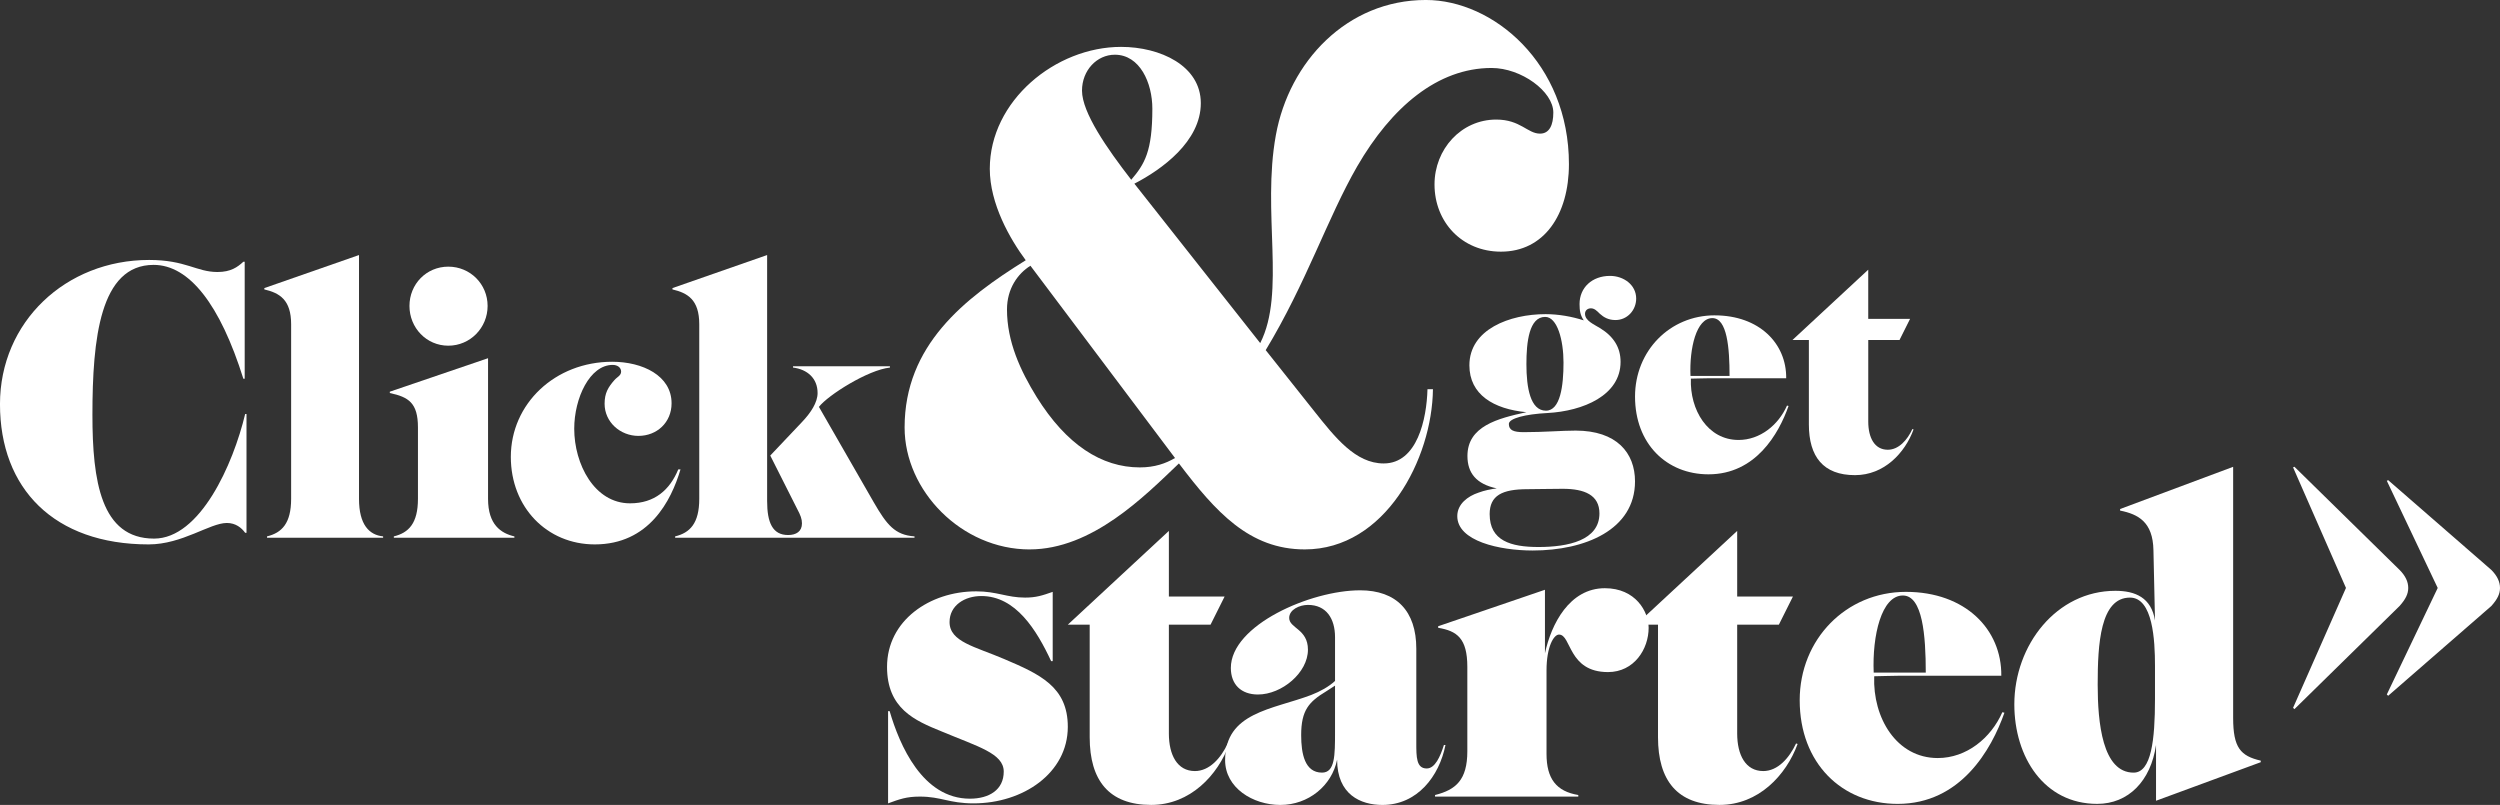 <?xml version="1.0" encoding="UTF-8"?>
<svg id="Layer_1" xmlns="http://www.w3.org/2000/svg" version="1.1" viewBox="0 0 134.371 43.263">
  <rect x="0" y="0" width="134.371" height="43.263" fill="#333333" stroke="none"/>
  <!-- Generator: Adobe Illustrator 29.3.1, SVG Export Plug-In . SVG Version: 2.1.0 Build 151)  -->
  <defs>
    <style>
      .st0 {
        fill: #fff;
      }
    </style>
  </defs>
  <path class="st0" d="M55.342,29.531c-3.655,0-6.721-3.15-6.721-6.553,0-4.411,3.193-6.932,6.511-8.99-.84-1.134-1.932-3.024-1.932-4.915,0-3.654,3.528-6.553,7.057-6.553,2.1,0,4.285,1.008,4.285,3.025,0,2.058-2.101,3.57-3.571,4.327l6.764,8.569c1.386-2.73.084-7.015.84-11.174.714-3.949,3.822-7.268,8.065-7.268,3.612,0,7.688,3.403,7.688,8.822,0,2.73-1.345,4.705-3.654,4.705-2.101,0-3.571-1.597-3.571-3.613,0-1.891,1.429-3.487,3.318-3.487,1.303,0,1.681.756,2.353.756.504,0,.715-.462.715-1.134,0-1.134-1.723-2.395-3.319-2.395-2.898,0-5.377,2.101-7.225,5.293-1.597,2.772-2.73,6.259-4.915,9.872l2.604,3.277c1.134,1.428,2.227,2.814,3.738,2.814,1.807,0,2.311-2.395,2.353-3.991h.294c-.042,3.739-2.562,8.611-6.889,8.611-2.983,0-4.789-2.016-6.764-4.621-1.848,1.764-4.663,4.621-8.023,4.621ZM63.155,24.617l-7.771-10.334c-.672.42-1.26,1.218-1.26,2.353,0,1.722.714,3.276,1.596,4.705,1.597,2.562,3.487,3.781,5.545,3.781.798,0,1.386-.21,1.89-.504ZM60.803,9.662c.714-.84,1.134-1.512,1.134-3.823,0-1.386-.672-2.898-2.016-2.898-.966,0-1.765.84-1.765,1.932,0,1.176,1.344,3.108,2.646,4.789Z"/>
  <g>
    <path class="st0" d="M8.281,28.949c2.472,0,4.249-3.984,4.896-6.696h.072v6.384h-.072c-.192-.264-.504-.528-.984-.528-.912,0-2.4,1.152-4.201,1.152-5.088,0-7.993-3-7.993-7.537,0-4.416,3.528-7.752,8.017-7.752,1.968,0,2.544.648,3.672.648.72,0,1.08-.264,1.392-.552h.072v6.289h-.072c-1.248-3.984-2.904-6.12-4.824-6.12-2.88,0-3.288,3.96-3.288,8.064,0,3.552.456,6.648,3.312,6.648Z"/>
    <path class="st0" d="M20.592,28.83v.072h-6.24v-.072c.792-.192,1.296-.696,1.296-2.017v-9.385c0-1.32-.624-1.68-1.44-1.872v-.072l5.088-1.776v13.105c0,1.392.552,1.944,1.296,2.017Z"/>
    <path class="st0" d="M27.648,28.83v.072h-6.48v-.072c.792-.192,1.296-.696,1.296-2.017v-3.84c0-1.32-.504-1.632-1.512-1.848v-.072l5.28-1.8v7.561c0,1.392.696,1.848,1.416,2.017ZM26.208,16.444c0,1.176-.936,2.136-2.112,2.136-1.176,0-2.088-.96-2.088-2.136s.912-2.112,2.088-2.112c1.176,0,2.112.936,2.112,2.112Z"/>
    <path class="st0" d="M34.32,23.429c-.984,0-1.824-.744-1.824-1.728,0-.576.192-.888.528-1.272.144-.168.36-.24.36-.456,0-.216-.192-.36-.456-.36-1.224,0-2.064,1.776-2.064,3.432,0,1.896,1.08,4.008,3,4.008,1.32,0,2.136-.72,2.592-1.824h.12c-.504,1.704-1.704,4.032-4.608,4.032-2.568,0-4.512-1.992-4.512-4.704,0-2.856,2.376-5.113,5.448-5.113,1.632,0,3.192.744,3.192,2.232,0,1.032-.792,1.752-1.776,1.752Z"/>
    <path class="st0" d="M42.624,19.685h5.208v.072c-1.176.12-3.336,1.488-3.816,2.112l2.952,5.137c.696,1.2,1.129,1.752,2.185,1.824v.072h-12.865v-.072c.792-.192,1.296-.696,1.296-2.017v-9.385c0-1.32-.625-1.68-1.44-1.872v-.072l5.088-1.776v13.225c0,1.152.288,1.824,1.128,1.824.432,0,.744-.192.744-.624,0-.24-.072-.432-.264-.792l-1.44-2.856,1.704-1.8c.48-.504.84-1.056.84-1.561,0-.792-.552-1.272-1.32-1.368v-.072Z"/>
  </g>
  <g>
    <path class="st0" d="M47.817,38.224c.532,1.82,1.764,4.704,4.312,4.704,1.036,0,1.82-.476,1.82-1.456,0-.98-1.4-1.344-3.332-2.156-1.456-.588-2.94-1.232-2.94-3.472,0-2.492,2.296-4.06,4.788-4.06,1.12,0,1.652.336,2.632.336.589,0,.925-.112,1.484-.308v3.724h-.084c-.784-1.68-1.904-3.5-3.752-3.5-.896,0-1.708.504-1.708,1.4,0,1.064,1.372,1.316,2.94,1.988,1.903.812,3.416,1.484,3.416,3.64,0,2.492-2.408,4.116-5.068,4.116-1.316,0-1.736-.364-2.884-.364-.729,0-1.092.14-1.708.364v-4.956h.084Z"/>
    <path class="st0" d="M62.825,32.063h2.996l-.756,1.512h-2.24v5.852c0,1.148.448,2.016,1.4,2.016.783,0,1.399-.7,1.764-1.484l.084.028c-.616,1.68-2.1,3.276-4.2,3.276-2.268,0-3.304-1.316-3.304-3.64v-6.048h-1.176l5.432-5.04v3.528Z"/>
    <path class="st0" d="M73.1,31.728c1.96,0,3.024,1.12,3.024,3.136v5.068c0,.756,0,1.372.56,1.372.448,0,.729-.644.924-1.26h.084c-.336,1.68-1.512,3.22-3.388,3.22-1.176,0-2.436-.56-2.436-2.436-.28,1.4-1.54,2.436-3.052,2.436-1.483,0-2.968-.924-2.968-2.408,0-2.576,2.548-2.716,4.62-3.5.504-.196.952-.448,1.288-.756v-2.352c0-1.008-.476-1.736-1.456-1.736-.448,0-1.008.252-1.008.7,0,.56,1.008.588,1.008,1.708,0,1.232-1.4,2.408-2.688,2.408-.896,0-1.456-.532-1.456-1.428,0-2.296,4.284-4.172,6.944-4.172ZM69.936,39.511c0,1.008.196,2.016,1.12,2.016.7,0,.7-.924.7-2.212v-2.464l-.476.308c-.924.56-1.344,1.008-1.344,2.352Z"/>
    <path class="st0" d="M83.795,34.107c-.28,0-.672.644-.672,1.932v4.48c0,1.344.532,2.016,1.708,2.212v.084h-7.7v-.084c1.12-.28,1.736-.812,1.736-2.352v-4.536c0-1.54-.561-1.932-1.568-2.1v-.084l5.74-1.96v3.416c.336-1.568,1.316-3.5,3.22-3.5,1.652,0,2.353,1.26,2.353,2.128,0,1.148-.784,2.38-2.185,2.38-2.155,0-1.96-2.016-2.632-2.016Z"/>
    <path class="st0" d="M93.371,32.063h2.996l-.756,1.512h-2.24v5.852c0,1.148.448,2.016,1.4,2.016.783,0,1.399-.7,1.764-1.484l.084.028c-.616,1.68-2.1,3.276-4.2,3.276-2.268,0-3.304-1.316-3.304-3.64v-6.048h-1.176l5.432-5.04v3.528Z"/>
    <path class="st0" d="M102.443,31.812c3.191,0,5.151,2.016,5.124,4.508h-5.488c-.532,0-1.008.028-1.344.028-.084,2.24,1.204,4.396,3.416,4.396,1.54,0,2.855-1.064,3.472-2.464l.112.028c-.7,1.988-2.353,4.9-5.74,4.9-2.996,0-5.264-2.184-5.264-5.572,0-3.276,2.492-5.824,5.712-5.824ZM100.707,36.151h2.8c0-1.988-.168-4.144-1.231-4.144-1.148,0-1.652,2.156-1.568,4.144Z"/>
    <path class="st0" d="M115.883,40.043c-.28,1.932-1.483,3.164-3.164,3.164-2.855,0-4.452-2.52-4.452-5.348,0-3.192,2.269-6.104,5.433-6.104,1.063,0,1.932.364,2.128,1.596l-.084-3.78c-.028-1.512-.812-1.932-1.792-2.128v-.084l6.076-2.268v13.496c0,1.596.392,2.044,1.483,2.296v.084l-5.628,2.072v-2.996ZM114.483,32.12c-1.597,0-1.736,2.492-1.736,4.676,0,2.044.252,4.732,1.932,4.732.952,0,1.148-1.764,1.148-3.948v-1.792c0-1.372-.112-3.668-1.344-3.668Z"/>
  </g>
  <path class="st0" d="M123.249,38.044l2.843-6.443-2.843-6.479.071-.036,5.651,5.543c.324.324.468.648.468.972,0,.324-.144.612-.468.972l-5.651,5.543-.071-.072ZM128.288,37.325l2.735-5.723-2.735-5.759.072-.036,5.543,4.823c.324.324.468.648.468.972,0,.324-.144.612-.468.972l-5.543,4.823-.072-.072Z"/>
  <g>
    <path class="st0" d="M85.128,17.223c-.189-.273-.23-.525-.23-.882,0-.882.672-1.512,1.637-1.512.735,0,1.407.483,1.407,1.218,0,.63-.483,1.155-1.112,1.155-.379,0-.631-.147-.84-.336-.168-.168-.295-.294-.483-.294-.168,0-.315.105-.315.294,0,.378.483.567.819.777.714.441,1.092,1.029,1.092,1.806,0,1.806-2.016,2.646-3.927,2.75-1.217.063-2.078.294-2.078.588,0,.336.252.441.798.441,1.092,0,2.036-.084,2.792-.084,2.205,0,3.191,1.197,3.191,2.729,0,2.604-2.688,3.716-5.5,3.716-1.785,0-4.053-.504-4.053-1.848,0-.651.566-1.071,1.134-1.26.336-.126.672-.189.987-.231-1.092-.231-1.575-.819-1.575-1.743,0-1.596,1.616-2.016,3.171-2.352-1.764-.168-3.066-.945-3.066-2.52,0-1.932,2.163-2.75,4.095-2.75.692,0,1.407.126,2.058.336ZM80.067,27.637c0,1.428,1.135,1.764,2.625,1.764,1.596,0,3.275-.357,3.275-1.806,0-.987-.798-1.323-1.974-1.323-.735,0-1.364.021-1.89.021-1.365,0-2.037.336-2.037,1.344ZM83.091,22.073c.777,0,.945-1.344.945-2.583,0-1.218-.336-2.457-.986-2.457-.861,0-1.008,1.344-1.008,2.541,0,1.26.209,2.499,1.049,2.499Z"/>
    <path class="st0" d="M92.163,16.95c2.394,0,3.863,1.512,3.842,3.38h-4.115c-.398,0-.756.021-1.008.021-.062,1.68.903,3.296,2.562,3.296,1.154,0,2.141-.798,2.604-1.848l.084.021c-.525,1.491-1.764,3.674-4.305,3.674-2.246,0-3.947-1.638-3.947-4.178,0-2.457,1.869-4.367,4.283-4.367ZM90.861,20.205h2.1c0-1.491-.126-3.107-.924-3.107-.86,0-1.239,1.617-1.176,3.107Z"/>
    <path class="st0" d="M100.416,17.139h2.247l-.567,1.134h-1.68v4.388c0,.861.336,1.512,1.05,1.512.588,0,1.05-.525,1.322-1.113l.063.021c-.462,1.26-1.575,2.457-3.149,2.457-1.701,0-2.478-.987-2.478-2.729v-4.535h-.882l4.073-3.779v2.646Z"/>
  </g>
</svg>